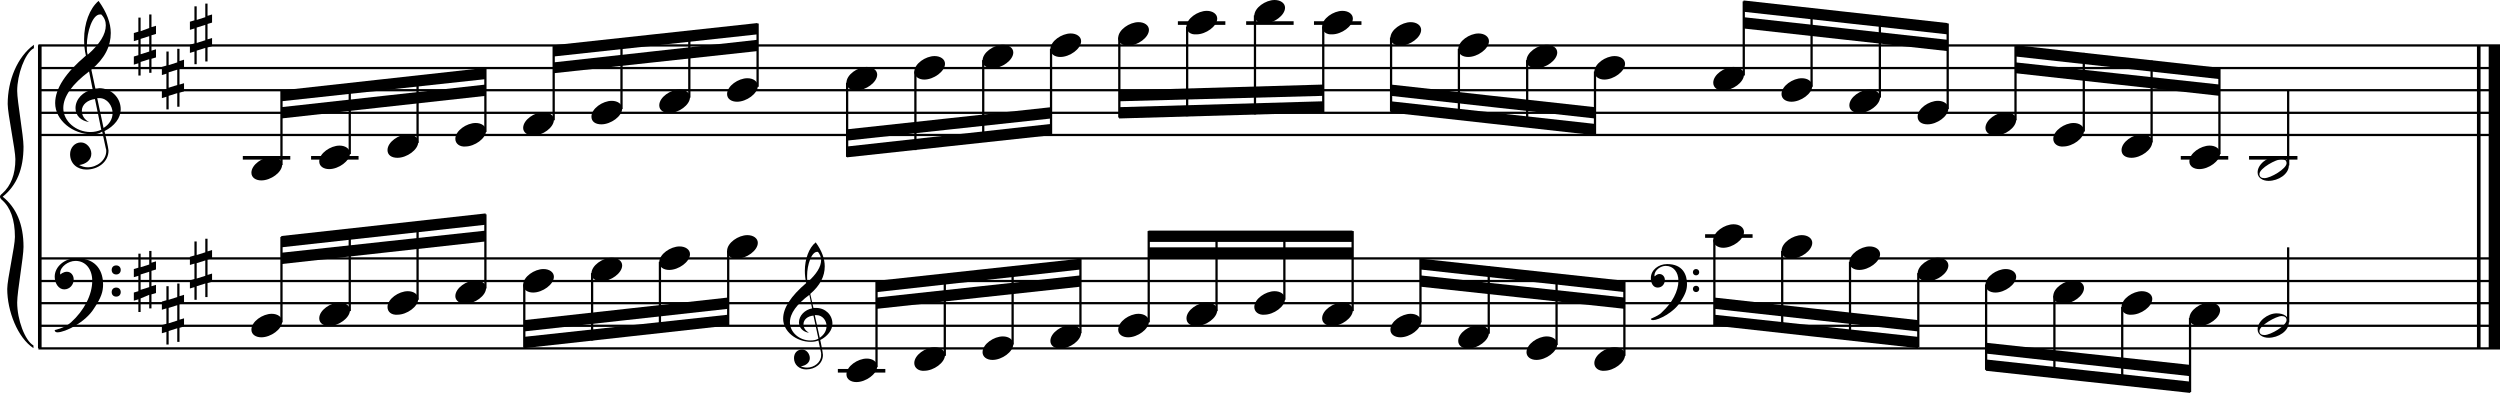 <?xml version="1.0" encoding="utf-8"?>

<!--
	ScaleBook
	Copyright (c) Leland Jansen 2015. All rights reserved.
-->

<!DOCTYPE svg PUBLIC "-//W3C//DTD SVG 1.1//EN" "http://www.w3.org/Graphics/SVG/1.1/DTD/svg11.dtd">
<svg version="1.1" id="Layer_1" xmlns="http://www.w3.org/2000/svg" xmlns:xlink="http://www.w3.org/1999/xlink" x="0px" y="0px"
	 viewBox="0 0 552.9 86.9" enable-background="new 0 0 552.9 86.9" xml:space="preserve">
<rect x="8.4" y="10" width="0.8" height="67"/>
<g>
	<path d="M7.4,10.7c-1.9,1.1-3.6,5.8-3.6,9.4c0,2.3,1.4,9.9,1.4,12.3c0,5-1.5,8.6-4.6,11.1c3,2.4,4.6,6.1,4.6,11.1
		c0,2.3-1.4,9.9-1.4,12.3c0,3.8,1.7,8.4,3.6,9.5V77c-3.5-2.3-5.8-8.2-5.8-13.1c0-2.1,1.7-9.4,1.7-11.5c0-3.8-1-6.6-2.9-8.2
		C0.1,43.9,0,43.7,0,43.5c0-0.2,0.1-0.4,0.5-0.7c1.9-1.7,2.9-4.2,2.9-7.6c0-2.1-1.7-10-1.7-12.2c0-5.2,2.1-10.4,5.8-13.1V10.7z"/>
</g>
<rect x="547.8" y="10" width="0.8" height="67"/>
<rect x="550.4" y="10" width="2.5" height="67"/>
<rect x="8.5" y="29.6" width="544.4" height="0.5"/>
<rect x="8.5" y="24.7" width="544.4" height="0.5"/>
<rect x="8.5" y="19.7" width="544.4" height="0.5"/>
<rect x="8.5" y="14.8" width="544.4" height="0.5"/>
<rect x="8.5" y="9.8" width="544.4" height="0.5"/>
<g>
	<path d="M20.3,29.7c-4.2,0-8.1-3.1-8.1-6.9c0-3.2,2.3-6.7,6.8-10.5c-0.3-1.2-0.4-2.4-0.4-3.6c0-3.5,1.2-6.8,3.2-8.5
		c1.8,2.5,2.7,4.9,2.7,7.1c0,2.9-1.3,5.6-4.3,8.1l0.9,4.2c0.5,0,0.8-0.1,0.8-0.1c2.6,0,4.8,2,4.8,4.7c0,1.9-1.4,3.7-3.6,4.8
		c0-0.1,0.9,3.8,0.9,4.3c0,2.5-2.3,4.2-4.9,4.2c-2,0-3.6-1.3-3.6-3.4c0-1.4,1-2.6,2.4-2.6c1.3,0,2.3,1.3,2.3,2.5
		c0,1.4-1.2,2.3-2.7,2.5c0.6,0.3,1.2,0.5,1.9,0.5c2.1,0,4.1-1.6,4.1-3.6c0-0.2,0-0.4-0.1-0.6l-0.8-3.7
		C21.9,29.6,21.2,29.7,20.3,29.7z M18.1,24.5c0,1,0.5,1.9,1.6,2.5c-1.8-0.3-3-1.4-3-3.1c0-2,1.7-3.7,3.8-4.1l-0.8-4
		C16,18.6,14,21.3,14,23.9c0,2.9,2.8,5.3,6,5.3c0.9,0,1.7-0.2,2.4-0.5L21,21.9C19.4,22.1,18.1,23.1,18.1,24.5z M22.1,3.2
		c-1.6,0-2.9,3.7-2.9,7c0,0.7,0,1.3,0.2,1.9c2.7-2.4,4-4.5,4-6.5c0-0.9-0.3-1.7-1-2.4C22.4,3.2,22.3,3.2,22.1,3.2z M24.9,25
		c0-1.6-1.2-3.3-2.9-3.3c-0.1,0-0.2,0-0.5,0l1.4,6.6C24.2,27.5,24.9,26.3,24.9,25z"/>
</g>
<g>
	<path d="M33.5,3.2v2.8l1-0.3v1.8l-1,0.3v3.4l1-0.3v1.8l-1,0.3v3.1H33v-3l-1.9,0.6v3h-0.5V14l-1,0.3v-1.8l1-0.3V8.8l-1,0.3V7.3
		l1-0.3V3.9h0.5v3L33,6.2v-3H33.5z M33,8l-1.9,0.6v3.4l1.9-0.6V8z"/>
</g>
<g>
	<path d="M39.7,10.7v2.8l1-0.3V15l-1,0.3v3.4l1-0.3v1.8l-1,0.3v3.1h-0.5v-3l-1.9,0.6v3h-0.5v-2.8l-1,0.3V20l1-0.3v-3.4l-1,0.3v-1.8
		l1-0.3v-3.1h0.5v3l1.9-0.6v-3H39.7z M39.2,15.4l-1.9,0.6v3.4l1.9-0.6V15.4z"/>
</g>
<g>
	<path d="M45.9,0.7v2.8l1-0.3V5l-1,0.3v3.4l1-0.3v1.8l-1,0.3v3.1h-0.5v-3l-1.9,0.6v3H43v-2.8l-1,0.3v-1.8l1-0.3V6.3l-1,0.3V4.8
		l1-0.3V1.4h0.5v3l1.9-0.6v-3H45.9z M45.4,5.5l-1.9,0.6v3.4l1.9-0.6V5.5z"/>
</g>
<polygon fill-rule="evenodd" clip-rule="evenodd" points="62.2,26.2 107.4,21.2 107.4,18.7 62.2,23.7 "/>
<polygon fill-rule="evenodd" clip-rule="evenodd" points="62.2,22.4 107.4,17.5 107.4,15 62.2,20 "/>
<polygon fill-rule="evenodd" clip-rule="evenodd" points="122.4,16.2 167.5,11.3 167.5,8.8 122.4,13.8 "/>
<polygon fill-rule="evenodd" clip-rule="evenodd" points="122.4,12.5 167.5,7.6 167.5,5.1 122.4,10 "/>
<polygon fill-rule="evenodd" clip-rule="evenodd" points="187.3,31.1 232.5,26.2 232.5,23.7 187.3,28.6 "/>
<polygon fill-rule="evenodd" clip-rule="evenodd" points="187.3,34.8 232.5,29.9 232.5,27.4 187.3,32.4 "/>
<polygon fill-rule="evenodd" clip-rule="evenodd" points="247.5,22.4 292.6,21.2 292.6,18.7 247.5,20 "/>
<polygon fill-rule="evenodd" clip-rule="evenodd" points="247.5,26.2 292.6,24.9 292.6,22.4 247.5,23.7 "/>
<polygon fill-rule="evenodd" clip-rule="evenodd" points="307.6,21.2 352.7,26.2 352.7,23.7 307.6,18.7 "/>
<polygon fill-rule="evenodd" clip-rule="evenodd" points="307.6,24.9 352.7,29.9 352.7,27.4 307.6,22.4 "/>
<polygon fill-rule="evenodd" clip-rule="evenodd" points="385.6,6.3 430.7,11.3 430.7,8.8 385.6,3.8 "/>
<polygon fill-rule="evenodd" clip-rule="evenodd" points="385.6,2.6 430.7,7.6 430.7,5.1 385.6,0.1 "/>
<polygon fill-rule="evenodd" clip-rule="evenodd" points="445.8,16.2 490.9,21.2 490.9,18.7 445.8,13.8 "/>
<polygon fill-rule="evenodd" clip-rule="evenodd" points="445.8,12.5 490.9,17.5 490.9,15 445.8,10 "/>
<rect x="8.5" y="76.8" width="544.4" height="0.5"/>
<rect x="8.5" y="71.8" width="544.4" height="0.5"/>
<rect x="8.5" y="66.8" width="544.4" height="0.5"/>
<rect x="8.5" y="61.9" width="544.4" height="0.5"/>
<rect x="8.5" y="56.9" width="544.4" height="0.5"/>
<g>
	<path d="M15.7,71.3c2.9-2.6,4.7-6.1,4.7-9.2c0-2.5-1.4-4.4-3.7-4.4c-1.6,0-3.4,1.3-3.4,2.7c0,0.2,0,0.3,0.1,0.3
		c-0.1,0,0.6-0.6,1.4-0.6c0.9,0,1.5,0.8,1.5,1.7c0,1.2-0.9,2.2-2.1,2.2c-1.2,0-2.1-1.3-2.1-2.8c0-2.3,2.3-4.1,4.8-4.1
		c4.7,0,5.9,3.2,5.9,5.8c0,1.6-0.4,2.9-2,5.3c-1.9,3.1-6.4,5.3-8.1,5.3c-0.4,0-0.6-0.2-0.6-0.5C13.8,72.6,14.9,72,15.7,71.3z
		 M25.7,58.7c0.6,0,1,0.4,1,1c0,0.6-0.4,1-1,1s-1-0.4-1-1C24.7,59.1,25.1,58.7,25.7,58.7z M25.7,63.6c0.6,0,1,0.4,1,1
		c0,0.6-0.4,1-1,1s-1-0.4-1-1C24.7,64,25.1,63.6,25.7,63.6z"/>
</g>
<g>
	<path d="M33.5,55.3v2.8l1-0.3v1.8l-1,0.3v3.4l1-0.3v1.8l-1,0.3v3.1H33v-3L31.1,66v3h-0.5v-2.8l-1,0.3v-1.8l1-0.3v-3.4l-1,0.3v-1.8
		l1-0.3v-3.1h0.5v3l1.9-0.6v-3H33.5z M33,60.1l-1.9,0.6v3.4l1.9-0.6V60.1z"/>
</g>
<g>
	<path d="M39.7,62.7v2.8l1-0.3V67l-1,0.3v3.4l1-0.3v1.8l-1,0.3v3.1h-0.5v-3l-1.9,0.6v3h-0.5v-2.8l-1,0.3v-1.8l1-0.3v-3.4l-1,0.3
		v-1.8l1-0.3v-3.1h0.5v3l1.9-0.6v-3H39.7z M39.2,67.5l-1.9,0.6v3.4l1.9-0.6V67.5z"/>
</g>
<g>
	<path d="M45.9,52.8v2.8l1-0.3v1.8l-1,0.3v3.4l1-0.3v1.8l-1,0.3v3.1h-0.5v-3l-1.9,0.6v3H43v-2.8l-1,0.3v-1.8l1-0.3v-3.4l-1,0.3v-1.8
		l1-0.3v-3.1h0.5v3l1.9-0.6v-3H45.9z M45.4,57.6l-1.9,0.6v3.4l1.9-0.6V57.6z"/>
</g>
<polygon fill-rule="evenodd" clip-rule="evenodd" points="62.2,58.4 107.4,53.4 107.4,51 62.2,55.9 "/>
<polygon fill-rule="evenodd" clip-rule="evenodd" points="62.2,54.7 107.4,49.7 107.4,47.2 62.2,52.2 "/>
<g>
	<path d="M179.3,75.6c-3.2,0-6.1-2.3-6.1-5.1c0-2.4,1.7-5,5.1-7.9c-0.2-0.9-0.3-1.8-0.3-2.7c0-2.6,0.9-5.1,2.4-6.3
		c1.4,1.9,2,3.7,2,5.3c0,2.2-1,4.2-3.2,6.1l0.7,3.1c0.4,0,0.6,0,0.6,0c2,0,3.6,1.5,3.6,3.5c0,1.4-1.1,2.8-2.7,3.6
		c0-0.1,0.6,2.8,0.6,3.3c0,1.9-1.7,3.2-3.7,3.2c-1.5,0-2.7-1-2.7-2.5c0-1.1,0.7-1.9,1.8-1.9c1,0,1.7,1,1.7,1.9c0,1-0.9,1.7-2,1.8
		c0.4,0.2,0.9,0.3,1.4,0.3c1.6,0,3.1-1.2,3.1-2.7c0-0.1,0-0.3,0-0.5l-0.6-2.8C180.5,75.5,180,75.6,179.3,75.6z M177.7,71.7
		c0,0.8,0.4,1.4,1.2,1.9c-1.3-0.2-2.2-1.1-2.2-2.3c0-1.5,1.3-2.8,2.9-3.1l-0.6-3c-2.8,2.1-4.3,4.1-4.3,6.1c0,2.2,2.1,4,4.5,4
		c0.7,0,1.3-0.1,1.8-0.4l-1.1-5.1C178.6,69.9,177.7,70.7,177.7,71.7z M180.7,55.7c-1.2,0-2.2,2.8-2.2,5.3c0,0.5,0,1,0.1,1.4
		c2-1.8,3-3.4,3-4.9c0-0.7-0.3-1.3-0.7-1.8C180.9,55.7,180.8,55.7,180.7,55.7z M182.8,72.1c0-1.2-0.9-2.4-2.2-2.4c0,0-0.2,0-0.4,0
		l1.1,5C182.3,74,182.8,73.1,182.8,72.1z"/>
</g>
<polygon fill-rule="evenodd" clip-rule="evenodd" points="115.9,73.3 161,68.3 161,65.8 115.9,70.8 "/>
<polygon fill-rule="evenodd" clip-rule="evenodd" points="115.9,77 161,72 161,69.6 115.9,74.5 "/>
<polygon fill-rule="evenodd" clip-rule="evenodd" points="193.9,68.3 239,63.4 239,60.9 193.9,65.8 "/>
<polygon fill-rule="evenodd" clip-rule="evenodd" points="193.9,64.6 239,59.6 239,57.2 193.9,62.1 "/>
<rect x="254" y="54.7" fill-rule="evenodd" clip-rule="evenodd" width="45.1" height="2.5"/>
<rect x="254" y="51" fill-rule="evenodd" clip-rule="evenodd" width="45.1" height="2.5"/>
<g>
	<path d="M367.6,69c2.2-2,3.6-4.6,3.6-6.9c0-1.9-1.1-3.3-2.8-3.3c-1.2,0-2.5,1-2.5,2.1c0,0.2,0,0.2,0.1,0.2c0,0,0.4-0.5,1-0.5
		c0.7,0,1.2,0.6,1.2,1.3c0,0.9-0.6,1.7-1.6,1.7s-1.5-1-1.5-2.1c0-1.8,1.7-3.1,3.6-3.1c3.5,0,4.4,2.4,4.4,4.4c0,1.2-0.3,2.2-1.5,4
		c-1.4,2.3-4.8,4-6,4c-0.3,0-0.5-0.1-0.5-0.3C366.2,70,367.1,69.6,367.6,69z M375.1,59.5c0.4,0,0.7,0.3,0.7,0.7
		c0,0.4-0.3,0.7-0.7,0.7c-0.4,0-0.7-0.3-0.7-0.7C374.4,59.8,374.7,59.5,375.1,59.5z M375.1,63.2c0.4,0,0.7,0.3,0.7,0.7
		s-0.3,0.7-0.7,0.7c-0.4,0-0.7-0.3-0.7-0.7S374.7,63.2,375.1,63.2z"/>
</g>
<polygon fill-rule="evenodd" clip-rule="evenodd" points="314.1,63.4 359.3,68.3 359.3,65.8 314.1,60.9 "/>
<polygon fill-rule="evenodd" clip-rule="evenodd" points="314.1,59.6 359.3,64.6 359.3,62.1 314.1,57.2 "/>
<polygon fill-rule="evenodd" clip-rule="evenodd" points="379.1,68.3 424.2,73.3 424.2,70.8 379.1,65.8 "/>
<polygon fill-rule="evenodd" clip-rule="evenodd" points="379.1,72 424.2,77 424.2,74.5 379.1,69.6 "/>
<polygon fill-rule="evenodd" clip-rule="evenodd" points="439.2,78.2 484.4,83.2 484.4,80.7 439.2,75.8 "/>
<polygon fill-rule="evenodd" clip-rule="evenodd" points="439.2,82 484.4,86.9 484.4,84.4 439.2,79.5 "/>
<rect x="53.7" y="34.5" width="10.5" height="0.8"/>
<rect x="62" y="20.1" width="0.5" height="16.4"/>
<g>
	<path d="M55.6,38.2c0-1.8,2.5-3.5,4.5-3.5c1.3,0,2.3,0.7,2.3,1.7c0,1.7-2.5,3.5-4.6,3.5C56.6,39.9,55.6,39.3,55.6,38.2z"/>
</g>
<rect x="68.8" y="34.5" width="10.5" height="0.8"/>
<rect x="77.1" y="18.6" width="0.5" height="15.5"/>
<g>
	<path d="M70.6,35.7c0-1.8,2.5-3.5,4.5-3.5c1.3,0,2.3,0.7,2.3,1.7c0,1.7-2.5,3.5-4.6,3.5C71.6,37.4,70.6,36.8,70.6,35.7z"/>
</g>
<rect x="92.1" y="16.9" width="0.5" height="14.7"/>
<g>
	<path d="M85.7,33.2c0-1.8,2.5-3.5,4.5-3.5c1.3,0,2.3,0.7,2.3,1.7c0,1.7-2.5,3.5-4.6,3.5C86.6,34.9,85.7,34.3,85.7,33.2z"/>
</g>
<rect x="107.1" y="15.2" width="0.5" height="14"/>
<g>
	<path d="M100.7,30.7c0-1.8,2.5-3.5,4.5-3.5c1.3,0,2.3,0.7,2.3,1.7c0,1.7-2.5,3.5-4.6,3.5C101.7,32.5,100.7,31.8,100.7,30.7z"/>
</g>
<rect x="122.2" y="10.2" width="0.5" height="16.4"/>
<g>
	<path d="M115.7,28.3c0-1.8,2.5-3.5,4.5-3.5c1.3,0,2.3,0.7,2.3,1.7c0,1.7-2.5,3.5-4.6,3.5C116.7,30,115.7,29.3,115.7,28.3z"/>
</g>
<rect x="137.2" y="8.6" width="0.5" height="15.5"/>
<g>
	<path d="M130.8,25.8c0-1.8,2.5-3.5,4.5-3.5c1.3,0,2.3,0.7,2.3,1.7c0,1.7-2.5,3.5-4.6,3.5C131.7,27.5,130.8,26.9,130.8,25.8z"/>
</g>
<rect x="152.2" y="6.9" width="0.5" height="14.7"/>
<g>
	<path d="M145.8,23.3c0-1.8,2.5-3.5,4.5-3.5c1.3,0,2.3,0.7,2.3,1.7c0,1.7-2.5,3.5-4.6,3.5C146.8,25,145.8,24.4,145.8,23.3z"/>
</g>
<rect x="167.3" y="5.2" width="0.5" height="14"/>
<g>
	<path d="M160.8,20.8c0-1.8,2.5-3.5,4.5-3.5c1.3,0,2.3,0.7,2.3,1.7c0,1.7-2.5,3.5-4.6,3.5C161.8,22.5,160.8,21.9,160.8,20.8z"/>
</g>
<rect x="187.1" y="18.3" width="0.5" height="16.4"/>
<g>
	<path d="M187.2,18.3c0-1.8,2.5-3.5,4.5-3.5c1.3,0,2.3,0.7,2.3,1.7c0,1.7-2.5,3.5-4.6,3.5C188.2,20.1,187.2,19.4,187.2,18.3z"/>
</g>
<rect x="202.2" y="15.8" width="0.5" height="17.4"/>
<g>
	<path d="M202.2,15.9c0-1.8,2.5-3.5,4.5-3.5c1.3,0,2.3,0.7,2.3,1.7c0,1.7-2.5,3.5-4.6,3.5C203.2,17.6,202.2,16.9,202.2,15.9z"/>
</g>
<rect x="217.2" y="13.3" width="0.5" height="18.1"/>
<g>
	<path d="M217.3,13.4c0-1.8,2.5-3.5,4.5-3.5c1.3,0,2.3,0.7,2.3,1.7c0,1.7-2.5,3.5-4.6,3.5C218.2,15.1,217.3,14.5,217.3,13.4z"/>
</g>
<rect x="232.2" y="10.8" width="0.5" height="18.9"/>
<g>
	<path d="M232.3,10.9c0-1.8,2.5-3.5,4.5-3.5c1.3,0,2.3,0.7,2.3,1.7c0,1.7-2.5,3.5-4.6,3.5C233.3,12.6,232.3,12,232.3,10.9z"/>
</g>
<rect x="247.3" y="8.3" width="0.5" height="17.7"/>
<g>
	<path d="M247.3,8.4c0-1.8,2.5-3.5,4.5-3.5c1.3,0,2.3,0.7,2.3,1.7c0,1.7-2.5,3.5-4.6,3.5C248.3,10.1,247.3,9.5,247.3,8.4z"/>
</g>
<rect x="260.5" y="4.7" width="10.5" height="0.8"/>
<rect x="262.3" y="5.9" width="0.5" height="19.8"/>
<g>
	<path d="M262.4,5.9c0-1.8,2.5-3.5,4.5-3.5c1.3,0,2.3,0.7,2.3,1.7c0,1.7-2.5,3.5-4.6,3.5C263.3,7.7,262.4,7,262.4,5.9z"/>
</g>
<rect x="275.6" y="4.7" width="10.5" height="0.8"/>
<rect x="277.3" y="3.4" width="0.5" height="21.9"/>
<g>
	<path d="M277.4,3.5c0-1.8,2.5-3.5,4.5-3.5c1.3,0,2.3,0.7,2.3,1.7c0,1.7-2.5,3.5-4.6,3.5C278.4,5.2,277.4,4.5,277.4,3.5z"/>
</g>
<rect x="290.6" y="4.7" width="10.5" height="0.8"/>
<rect x="292.4" y="5.9" width="0.5" height="18.9"/>
<g>
	<path d="M292.4,5.9c0-1.8,2.5-3.5,4.5-3.5c1.3,0,2.3,0.7,2.3,1.7c0,1.7-2.5,3.5-4.6,3.5C293.4,7.7,292.4,7,292.4,5.9z"/>
</g>
<rect x="307.4" y="8.3" width="0.5" height="16.4"/>
<g>
	<path d="M307.5,8.4c0-1.8,2.5-3.5,4.5-3.5c1.3,0,2.3,0.7,2.3,1.7c0,1.7-2.5,3.5-4.6,3.5C308.5,10.1,307.5,9.5,307.5,8.4z"/>
</g>
<rect x="322.4" y="10.8" width="0.5" height="15.5"/>
<g>
	<path d="M322.5,10.9c0-1.8,2.5-3.5,4.5-3.5c1.3,0,2.3,0.7,2.3,1.7c0,1.7-2.5,3.5-4.6,3.5C323.5,12.6,322.5,12,322.5,10.9z"/>
</g>
<rect x="337.5" y="13.3" width="0.5" height="14.7"/>
<g>
	<path d="M337.6,13.4c0-1.8,2.5-3.5,4.5-3.5c1.3,0,2.3,0.7,2.3,1.7c0,1.7-2.5,3.5-4.6,3.5C338.5,15.1,337.6,14.5,337.6,13.4z"/>
</g>
<rect x="352.5" y="15.8" width="0.5" height="14"/>
<g>
	<path d="M352.6,15.9c0-1.8,2.5-3.5,4.5-3.5c1.3,0,2.3,0.7,2.3,1.7c0,1.7-2.5,3.5-4.6,3.5C353.6,17.6,352.6,16.9,352.6,15.9z"/>
</g>
<rect x="385.4" y="0.3" width="0.5" height="16.4"/>
<g>
	<path d="M378.9,18.3c0-1.8,2.5-3.5,4.5-3.5c1.3,0,2.3,0.7,2.3,1.7c0,1.7-2.5,3.5-4.6,3.5C379.9,20.1,378.9,19.4,378.9,18.3z"/>
</g>
<rect x="400.4" y="1.8" width="0.5" height="17.4"/>
<g>
	<path d="M394,20.8c0-1.8,2.5-3.5,4.5-3.5c1.3,0,2.3,0.7,2.3,1.7c0,1.7-2.5,3.5-4.6,3.5C395,22.5,394,21.9,394,20.8z"/>
</g>
<rect x="415.5" y="3.5" width="0.5" height="18.1"/>
<g>
	<path d="M409,23.3c0-1.8,2.5-3.5,4.5-3.5c1.3,0,2.3,0.7,2.3,1.7c0,1.7-2.5,3.5-4.6,3.5C410,25,409,24.4,409,23.3z"/>
</g>
<rect x="430.5" y="5.2" width="0.5" height="18.9"/>
<g>
	<path d="M424.1,25.8c0-1.8,2.5-3.5,4.5-3.5c1.3,0,2.3,0.7,2.3,1.7c0,1.7-2.5,3.5-4.6,3.5C425,27.5,424.1,26.9,424.1,25.8z"/>
</g>
<rect x="445.5" y="10.2" width="0.5" height="16.4"/>
<g>
	<path d="M439.1,28.3c0-1.8,2.5-3.5,4.5-3.5c1.3,0,2.3,0.7,2.3,1.7c0,1.7-2.5,3.5-4.6,3.5C440.1,30,439.1,29.3,439.1,28.3z"/>
</g>
<rect x="460.6" y="11.7" width="0.5" height="17.4"/>
<g>
	<path d="M454.1,30.7c0-1.8,2.5-3.5,4.5-3.5c1.3,0,2.3,0.7,2.3,1.7c0,1.7-2.5,3.5-4.6,3.5C455.1,32.5,454.1,31.8,454.1,30.7z"/>
</g>
<rect x="475.6" y="13.4" width="0.5" height="18.1"/>
<g>
	<path d="M469.2,33.2c0-1.8,2.5-3.5,4.5-3.5c1.3,0,2.3,0.7,2.3,1.7c0,1.7-2.5,3.5-4.6,3.5C470.1,34.9,469.2,34.3,469.2,33.2z"/>
</g>
<rect x="482.3" y="34.5" width="10.5" height="0.8"/>
<rect x="490.6" y="15.2" width="0.5" height="18.9"/>
<g>
	<path d="M484.2,35.7c0-1.8,2.5-3.5,4.5-3.5c1.3,0,2.3,0.7,2.3,1.7c0,1.7-2.5,3.5-4.6,3.5C485.2,37.4,484.2,36.8,484.2,35.7z"/>
</g>
<rect x="497.4" y="34.5" width="10.7" height="0.8"/>
<rect x="505.8" y="20" width="0.5" height="16.6"/>
<g>
	<path d="M503.5,34.6c1.6,0,2.7,0.7,2.7,2c0,1.9-2.3,3.4-4.5,3.4c-1.3,0-2.4-0.7-2.4-1.8C499.2,36.4,501.5,34.6,503.5,34.6z
		 M499.7,38.5c0,0.6,0.4,0.9,1.1,0.9c1.4,0,4.9-2.1,4.9-3.3c0-0.6-0.4-0.9-1.1-0.9C503.4,35.2,499.7,37.2,499.7,38.5z"/>
</g>
<rect x="62" y="52.4" width="0.5" height="18.9"/>
<g>
	<path d="M55.6,72.9c0-1.8,2.5-3.5,4.5-3.5c1.3,0,2.3,0.7,2.3,1.7c0,1.7-2.5,3.5-4.6,3.5C56.6,74.6,55.6,74,55.6,72.9z"/>
</g>
<rect x="77.1" y="50.8" width="0.5" height="18"/>
<g>
	<path d="M70.6,70.4c0-1.8,2.5-3.5,4.5-3.5c1.3,0,2.3,0.7,2.3,1.7c0,1.7-2.5,3.5-4.6,3.5C71.6,72.1,70.6,71.5,70.6,70.4z"/>
</g>
<rect x="92.1" y="49.1" width="0.5" height="17.2"/>
<g>
	<path d="M85.7,67.9c0-1.8,2.5-3.5,4.5-3.5c1.3,0,2.3,0.7,2.3,1.7c0,1.7-2.5,3.5-4.6,3.5C86.6,69.7,85.7,69,85.7,67.9z"/>
</g>
<rect x="107.1" y="47.4" width="0.5" height="16.4"/>
<g>
	<path d="M100.7,65.5c0-1.8,2.5-3.5,4.5-3.5c1.3,0,2.3,0.7,2.3,1.7c0,1.7-2.5,3.5-4.6,3.5C101.7,67.2,100.7,66.5,100.7,65.5z"/>
</g>
<rect x="115.7" y="62.9" width="0.5" height="14"/>
<g>
	<path d="M115.7,63c0-1.8,2.5-3.5,4.5-3.5c1.3,0,2.3,0.7,2.3,1.7c0,1.7-2.5,3.5-4.6,3.5C116.7,64.7,115.7,64.1,115.7,63z"/>
</g>
<rect x="130.7" y="60.4" width="0.5" height="14.9"/>
<g>
	<path d="M130.8,60.5c0-1.8,2.5-3.5,4.5-3.5c1.3,0,2.3,0.7,2.3,1.7c0,1.7-2.5,3.5-4.6,3.5C131.7,62.2,130.8,61.6,130.8,60.5z"/>
</g>
<rect x="145.7" y="57.9" width="0.5" height="15.7"/>
<g>
	<path d="M145.8,58c0-1.8,2.5-3.5,4.5-3.5c1.3,0,2.3,0.7,2.3,1.7c0,1.7-2.5,3.5-4.6,3.5C146.8,59.7,145.8,59.1,145.8,58z"/>
</g>
<rect x="160.8" y="55.5" width="0.5" height="16.4"/>
<g>
	<path d="M160.8,55.5c0-1.8,2.5-3.5,4.5-3.5c1.3,0,2.3,0.7,2.3,1.7c0,1.7-2.5,3.5-4.6,3.5C161.8,57.3,160.8,56.6,160.8,55.5z"/>
</g>
<rect x="185.3" y="81.6" width="10.5" height="0.8"/>
<rect x="193.6" y="62.3" width="0.5" height="18.9"/>
<g>
	<path d="M187.2,82.8c0-1.8,2.5-3.5,4.5-3.5c1.3,0,2.3,0.7,2.3,1.7c0,1.7-2.5,3.5-4.6,3.5C188.2,84.5,187.2,83.9,187.2,82.8z"/>
</g>
<rect x="208.7" y="60.7" width="0.5" height="18"/>
<g>
	<path d="M202.2,80.3c0-1.8,2.5-3.5,4.5-3.5c1.3,0,2.3,0.7,2.3,1.7c0,1.7-2.5,3.5-4.6,3.5C203.2,82.1,202.2,81.4,202.2,80.3z"/>
</g>
<rect x="223.7" y="59" width="0.5" height="17.2"/>
<g>
	<path d="M217.3,77.9c0-1.8,2.5-3.5,4.5-3.5c1.3,0,2.3,0.7,2.3,1.7c0,1.7-2.5,3.5-4.6,3.5C218.2,79.6,217.3,78.9,217.3,77.9z"/>
</g>
<rect x="238.7" y="57.3" width="0.5" height="16.4"/>
<g>
	<path d="M232.3,75.4c0-1.8,2.5-3.5,4.5-3.5c1.3,0,2.3,0.7,2.3,1.7c0,1.7-2.5,3.5-4.6,3.5C233.3,77.1,232.3,76.5,232.3,75.4z"/>
</g>
<rect x="253.8" y="51.1" width="0.5" height="20.2"/>
<g>
	<path d="M247.3,72.9c0-1.8,2.5-3.5,4.5-3.5c1.3,0,2.3,0.7,2.3,1.7c0,1.7-2.5,3.5-4.6,3.5C248.3,74.6,247.3,74,247.3,72.9z"/>
</g>
<rect x="268.8" y="51.1" width="0.5" height="17.7"/>
<g>
	<path d="M262.4,70.4c0-1.8,2.5-3.5,4.5-3.5c1.3,0,2.3,0.7,2.3,1.7c0,1.7-2.5,3.5-4.6,3.5C263.3,72.1,262.4,71.5,262.4,70.4z"/>
</g>
<rect x="283.8" y="51.1" width="0.5" height="15.2"/>
<g>
	<path d="M277.4,67.9c0-1.8,2.5-3.5,4.5-3.5c1.3,0,2.3,0.7,2.3,1.7c0,1.7-2.5,3.5-4.6,3.5C278.4,69.7,277.4,69,277.4,67.9z"/>
</g>
<rect x="298.9" y="51.1" width="0.5" height="17.7"/>
<g>
	<path d="M292.4,70.4c0-1.8,2.5-3.5,4.5-3.5c1.3,0,2.3,0.7,2.3,1.7c0,1.7-2.5,3.5-4.6,3.5C293.4,72.1,292.4,71.5,292.4,70.4z"/>
</g>
<rect x="313.9" y="57.3" width="0.5" height="14"/>
<g>
	<path d="M307.5,72.9c0-1.8,2.5-3.5,4.5-3.5c1.3,0,2.3,0.7,2.3,1.7c0,1.7-2.5,3.5-4.6,3.5C308.5,74.6,307.5,74,307.5,72.9z"/>
</g>
<rect x="329" y="58.9" width="0.5" height="14.9"/>
<g>
	<path d="M322.5,75.4c0-1.8,2.5-3.5,4.5-3.5c1.3,0,2.3,0.7,2.3,1.7c0,1.7-2.5,3.5-4.6,3.5C323.5,77.1,322.5,76.5,322.5,75.4z"/>
</g>
<rect x="344" y="60.6" width="0.5" height="15.7"/>
<g>
	<path d="M337.6,77.9c0-1.8,2.5-3.5,4.5-3.5c1.3,0,2.3,0.7,2.3,1.7c0,1.7-2.5,3.5-4.6,3.5C338.5,79.6,337.6,78.9,337.6,77.9z"/>
</g>
<rect x="359" y="62.3" width="0.5" height="16.4"/>
<g>
	<path d="M352.6,80.3c0-1.8,2.5-3.5,4.5-3.5c1.3,0,2.3,0.7,2.3,1.7c0,1.7-2.5,3.5-4.6,3.5C353.6,82.1,352.6,81.4,352.6,80.3z"/>
</g>
<rect x="377.1" y="51.8" width="10.5" height="0.8"/>
<rect x="378.9" y="53" width="0.5" height="18.9"/>
<g>
	<path d="M378.9,53.1c0-1.8,2.5-3.5,4.5-3.5c1.3,0,2.3,0.7,2.3,1.7c0,1.7-2.5,3.5-4.6,3.5C379.9,54.8,378.9,54.1,378.9,53.1z"/>
</g>
<rect x="393.9" y="55.5" width="0.5" height="18"/>
<g>
	<path d="M394,55.5c0-1.8,2.5-3.5,4.5-3.5c1.3,0,2.3,0.7,2.3,1.7c0,1.7-2.5,3.5-4.6,3.5C395,57.3,394,56.6,394,55.5z"/>
</g>
<rect x="408.9" y="57.9" width="0.5" height="17.2"/>
<g>
	<path d="M409,58c0-1.8,2.5-3.5,4.5-3.5c1.3,0,2.3,0.7,2.3,1.7c0,1.7-2.5,3.5-4.6,3.5C410,59.7,409,59.1,409,58z"/>
</g>
<rect x="424" y="60.4" width="0.5" height="16.4"/>
<g>
	<path d="M424.1,60.5c0-1.8,2.5-3.5,4.5-3.5c1.3,0,2.3,0.7,2.3,1.7c0,1.7-2.5,3.5-4.6,3.5C425,62.2,424.1,61.6,424.1,60.5z"/>
</g>
<rect x="439" y="62.9" width="0.5" height="18.9"/>
<g>
	<path d="M439.1,63c0-1.8,2.5-3.5,4.5-3.5c1.3,0,2.3,0.7,2.3,1.7c0,1.7-2.5,3.5-4.6,3.5C440.1,64.7,439.1,64.1,439.1,63z"/>
</g>
<rect x="454.1" y="65.4" width="0.5" height="18"/>
<g>
	<path d="M454.1,65.5c0-1.8,2.5-3.5,4.5-3.5c1.3,0,2.3,0.7,2.3,1.7c0,1.7-2.5,3.5-4.6,3.5C455.1,67.2,454.1,66.5,454.1,65.5z"/>
</g>
<rect x="469.1" y="67.9" width="0.5" height="17.2"/>
<g>
	<path d="M469.2,67.9c0-1.8,2.5-3.5,4.5-3.5c1.3,0,2.3,0.7,2.3,1.7c0,1.7-2.5,3.5-4.6,3.5C470.1,69.7,469.2,69,469.2,67.9z"/>
</g>
<rect x="484.1" y="70.3" width="0.5" height="16.4"/>
<g>
	<path d="M484.2,70.4c0-1.8,2.5-3.5,4.5-3.5c1.3,0,2.3,0.7,2.3,1.7c0,1.7-2.5,3.5-4.6,3.5C485.2,72.1,484.2,71.5,484.2,70.4z"/>
</g>
<rect x="505.8" y="54.7" width="0.5" height="16.6"/>
<g>
	<path d="M503.5,69.3c1.6,0,2.7,0.7,2.7,2c0,1.9-2.3,3.4-4.5,3.4c-1.3,0-2.4-0.7-2.4-1.8C499.2,71.1,501.5,69.3,503.5,69.3z
		 M499.7,73.2c0,0.6,0.4,0.9,1.1,0.9c1.4,0,4.9-2.1,4.9-3.3c0-0.6-0.4-0.9-1.1-0.9C503.4,69.9,499.7,72,499.7,73.2z"/>
</g>
</svg>
